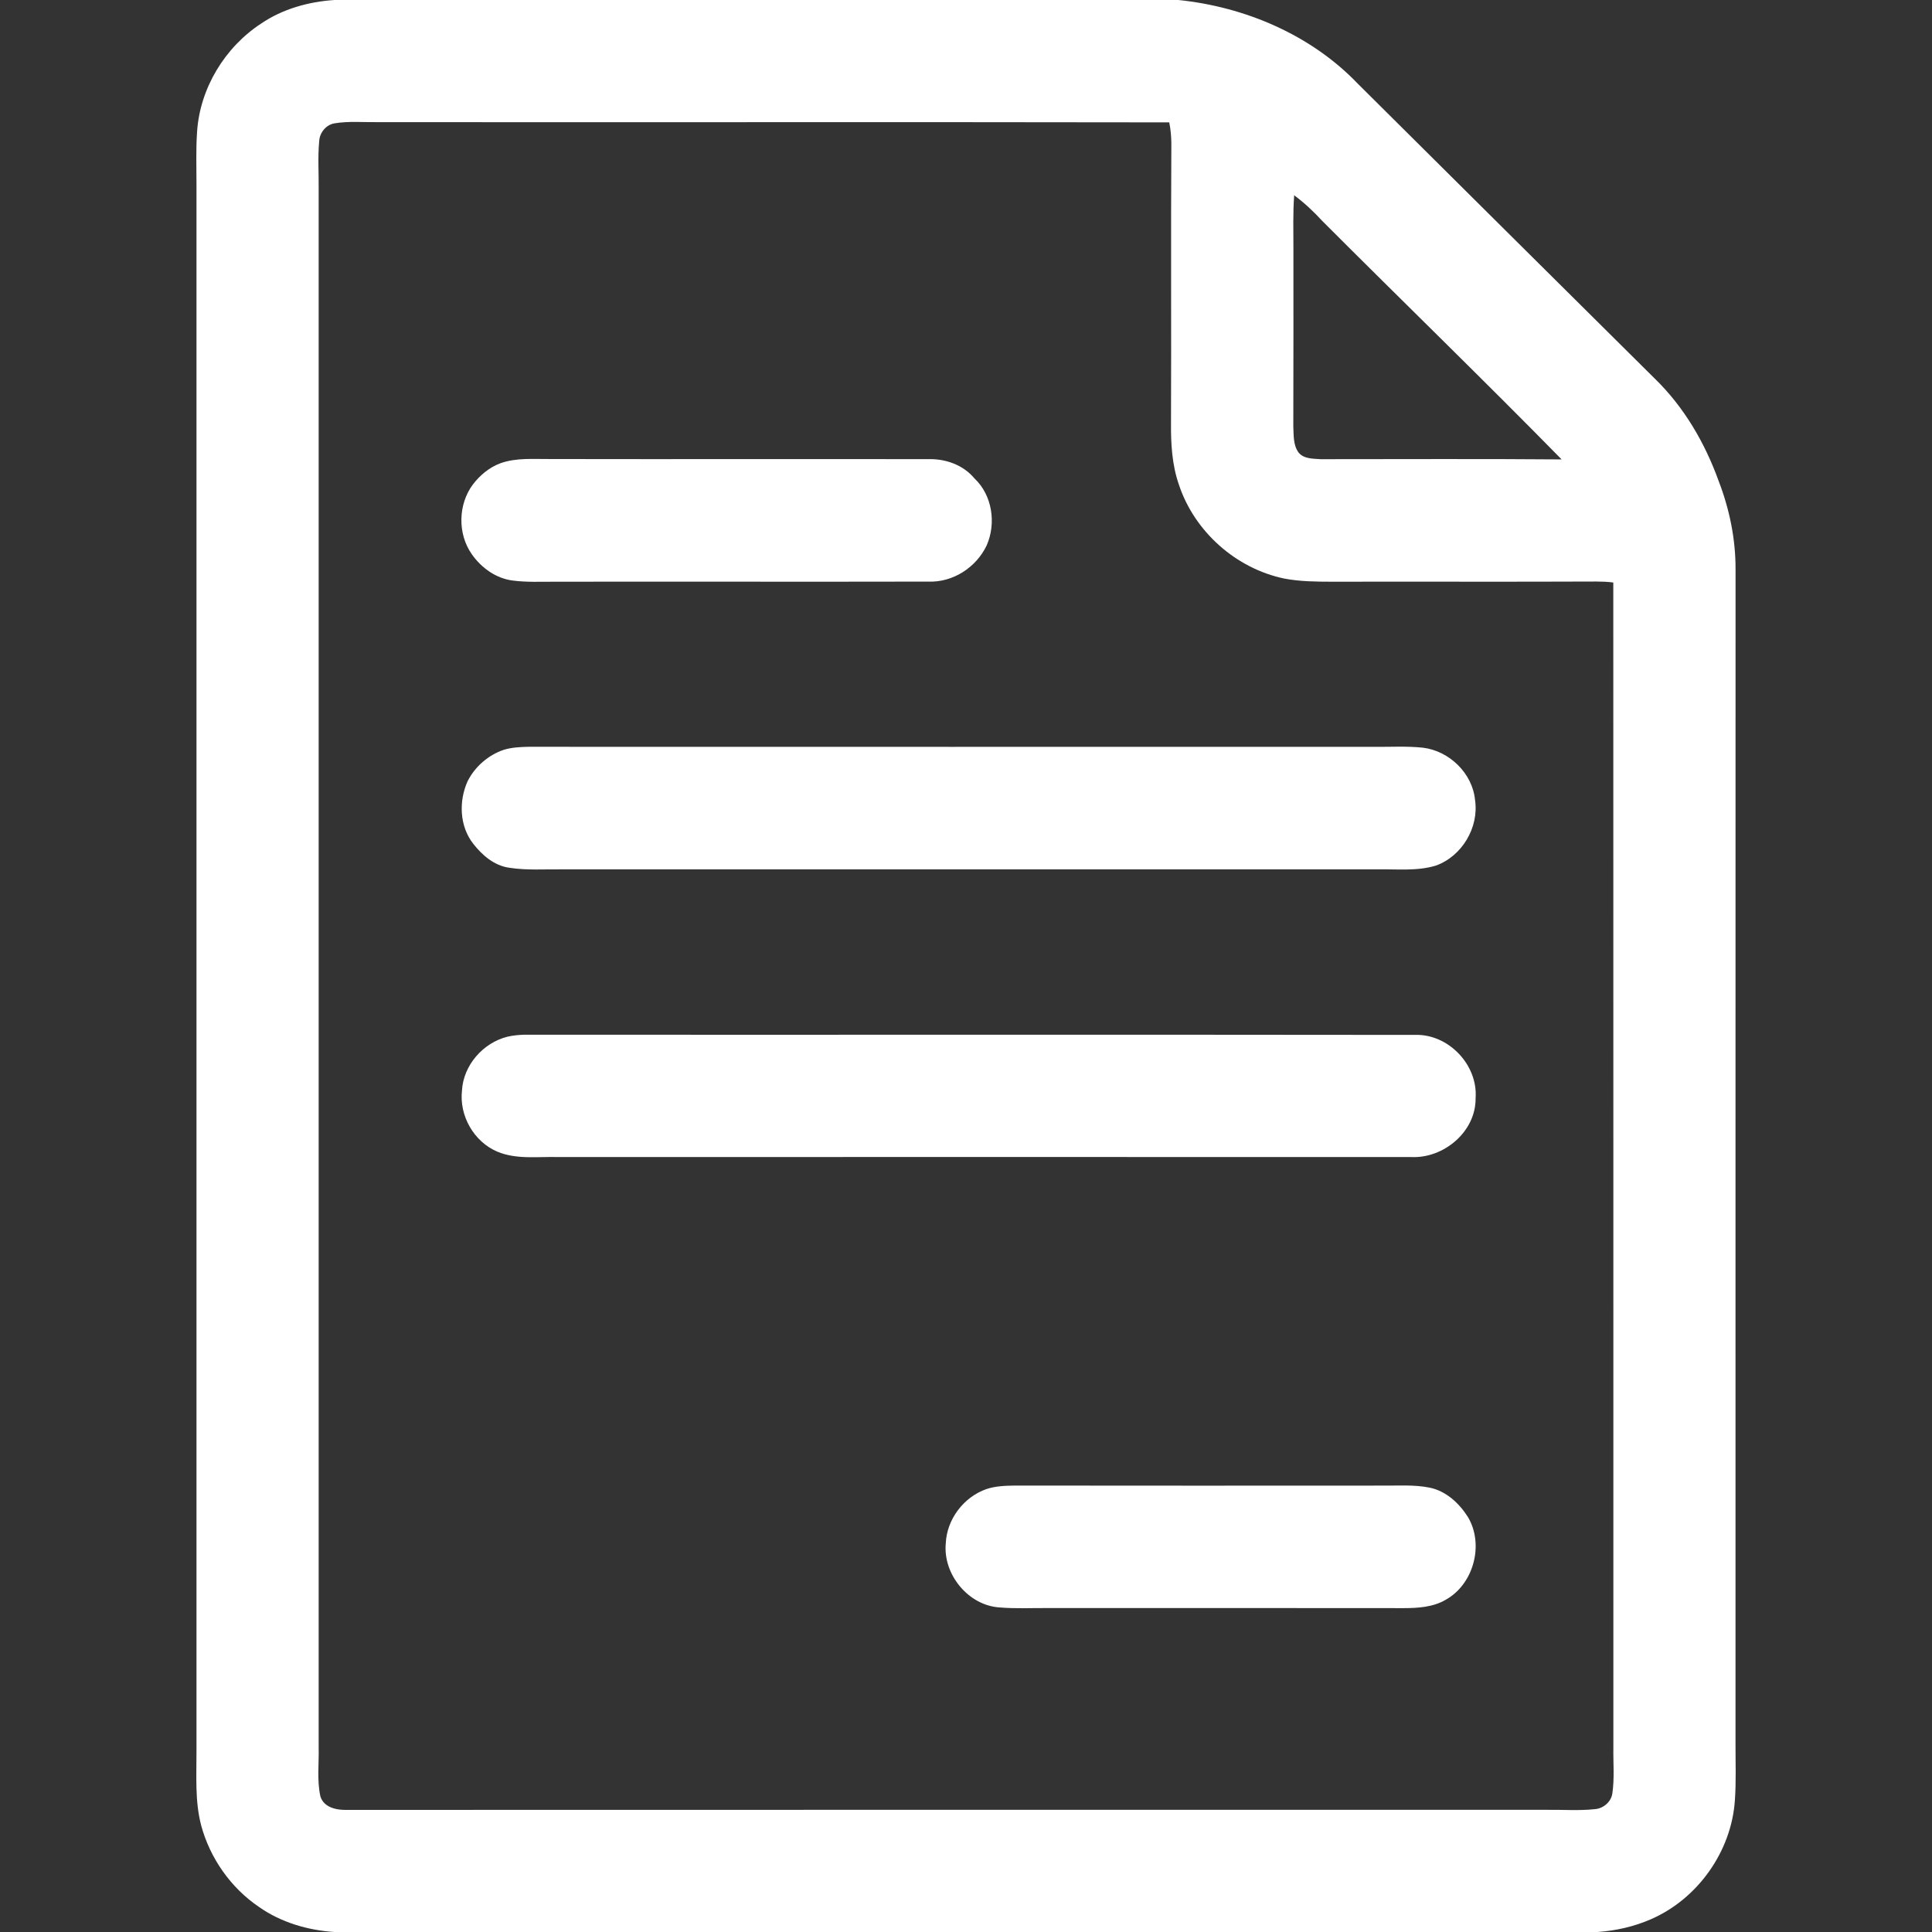 <?xml version="1.0" encoding="UTF-8" ?>
<!DOCTYPE svg PUBLIC "-//W3C//DTD SVG 1.1//EN" "http://www.w3.org/Graphics/SVG/1.1/DTD/svg11.dtd">
<svg width="512pt" height="512pt" viewBox="0 0 512 512" version="1.1" xmlns="http://www.w3.org/2000/svg">
<rect x="0" y="0" width="512" height="512" fill="#333333" stroke="none"/>
<g id="#ffffffff">
<path fill="#ffffff" opacity="1.00" d=" M 88.63 0.00 L 312.29 0.00 C 329.95 1.81 347.44 9.24 359.82 22.17 C 386.06 48.27 412.34 74.33 438.60 100.40 C 446.30 107.89 451.82 117.38 455.45 127.44 C 458.34 134.93 459.98 142.93 459.94 150.97 C 459.91 254.65 459.94 358.32 459.93 462.00 C 459.91 467.03 460.12 472.08 459.76 477.11 C 458.86 490.63 449.91 503.25 437.48 508.63 C 433.02 510.58 428.21 511.66 423.37 512.00 L 88.63 512.00 C 81.55 511.54 74.46 509.46 68.62 505.35 C 61.12 500.26 55.63 492.40 53.29 483.67 C 51.63 477.25 52.09 470.56 52.07 464.00 C 52.07 325.66 52.07 187.33 52.07 49.00 C 52.07 44.30 51.90 39.59 52.23 34.89 C 52.99 23.38 59.59 12.52 69.22 6.23 C 74.92 2.36 81.79 0.45 88.63 0.00 M 88.63 32.69 C 86.38 33.07 84.70 35.18 84.59 37.42 C 84.19 41.60 84.50 45.81 84.45 50.00 C 84.45 187.66 84.46 325.33 84.45 463.00 C 84.56 467.35 83.96 471.79 84.91 476.08 C 85.85 479.07 89.27 479.72 92.00 479.64 C 198.00 479.59 304.00 479.63 410.00 479.62 C 414.19 479.57 418.41 479.89 422.59 479.45 C 424.83 479.31 426.91 477.60 427.28 475.35 C 427.89 471.26 427.49 467.11 427.56 463.00 C 427.54 360.12 427.58 257.24 427.54 154.37 C 426.05 154.17 424.55 154.12 423.06 154.11 C 399.71 154.21 376.36 154.11 353.01 154.16 C 348.79 154.15 344.54 154.12 340.38 153.33 C 327.56 150.68 316.56 140.90 312.43 128.47 C 310.59 123.21 310.28 117.58 310.33 112.05 C 310.43 87.35 310.27 62.65 310.42 37.96 C 310.39 36.10 310.24 34.24 309.86 32.43 C 239.92 32.31 169.96 32.43 100.01 32.37 C 96.22 32.42 92.39 32.06 88.63 32.69 M 342.97 51.75 C 342.62 56.49 342.77 61.25 342.77 66.00 C 342.77 81.68 342.79 97.36 342.74 113.04 C 342.86 115.34 342.69 117.91 344.10 119.88 C 345.48 121.65 347.98 121.54 350.00 121.69 C 371.28 121.70 392.57 121.57 413.85 121.75 C 392.95 100.46 371.52 79.68 350.43 58.57 C 348.15 56.08 345.68 53.76 342.97 51.75 Z" />
<path fill="#ffffff" opacity="1.00" d=" M 132.61 122.77 C 136.90 121.23 141.53 121.70 146.00 121.65 C 179.34 121.71 212.68 121.63 246.01 121.68 C 250.60 121.55 255.25 123.20 258.24 126.78 C 262.98 131.25 264.05 138.68 261.48 144.54 C 258.72 150.35 252.56 154.38 246.06 154.13 C 213.04 154.20 180.02 154.11 147.00 154.16 C 143.32 154.15 139.62 154.33 135.96 153.86 C 131.51 153.33 127.59 150.52 125.06 146.91 C 121.22 141.49 121.37 133.63 125.36 128.34 C 127.23 125.90 129.71 123.84 132.61 122.77 Z" />
<path fill="#ffffff" opacity="1.00" d=" M 133.49 198.71 C 135.58 198.07 137.78 197.96 139.95 197.91 C 214.64 197.94 289.32 197.92 364.01 197.92 C 368.35 197.97 372.71 197.69 377.04 198.14 C 384.05 198.97 390.23 204.91 390.90 212.01 C 391.99 219.28 387.43 226.92 380.52 229.39 C 375.50 230.92 370.17 230.29 365.00 230.39 C 293.00 230.38 221.00 230.38 149.00 230.39 C 144.32 230.33 139.60 230.69 134.96 229.96 C 130.99 229.42 127.79 226.65 125.41 223.60 C 121.75 218.94 121.54 212.24 123.95 206.97 C 125.90 203.14 129.42 200.09 133.49 198.71 Z" />
<path fill="#ffffff" opacity="1.00" d=" M 134.50 274.73 C 135.94 274.40 137.42 274.26 138.90 274.21 C 217.57 274.26 296.24 274.16 374.91 274.26 C 383.80 273.92 391.70 282.18 391.05 291.03 C 391.15 299.90 382.60 307.05 373.98 306.63 C 298.66 306.60 223.33 306.62 148.00 306.63 C 142.60 306.47 136.91 307.35 131.79 305.20 C 125.57 302.55 121.67 295.68 122.43 288.98 C 122.81 282.26 128.04 276.34 134.50 274.73 Z" />
<path fill="#ffffff" opacity="1.00" d=" M 261.42 394.62 C 263.86 393.80 266.46 393.73 269.00 393.69 C 301.34 393.74 333.67 393.71 366.00 393.70 C 370.32 393.76 374.69 393.38 378.96 394.26 C 383.29 395.18 386.75 398.42 389.05 402.08 C 393.35 409.40 390.51 419.90 383.06 423.99 C 379.73 425.92 375.79 426.16 372.04 426.17 C 340.69 426.12 309.34 426.16 278.00 426.15 C 273.64 426.11 269.27 426.35 264.92 425.99 C 256.62 425.48 249.87 417.22 250.64 409.01 C 250.91 402.62 255.40 396.71 261.42 394.62 Z" />
</g>
</svg>
